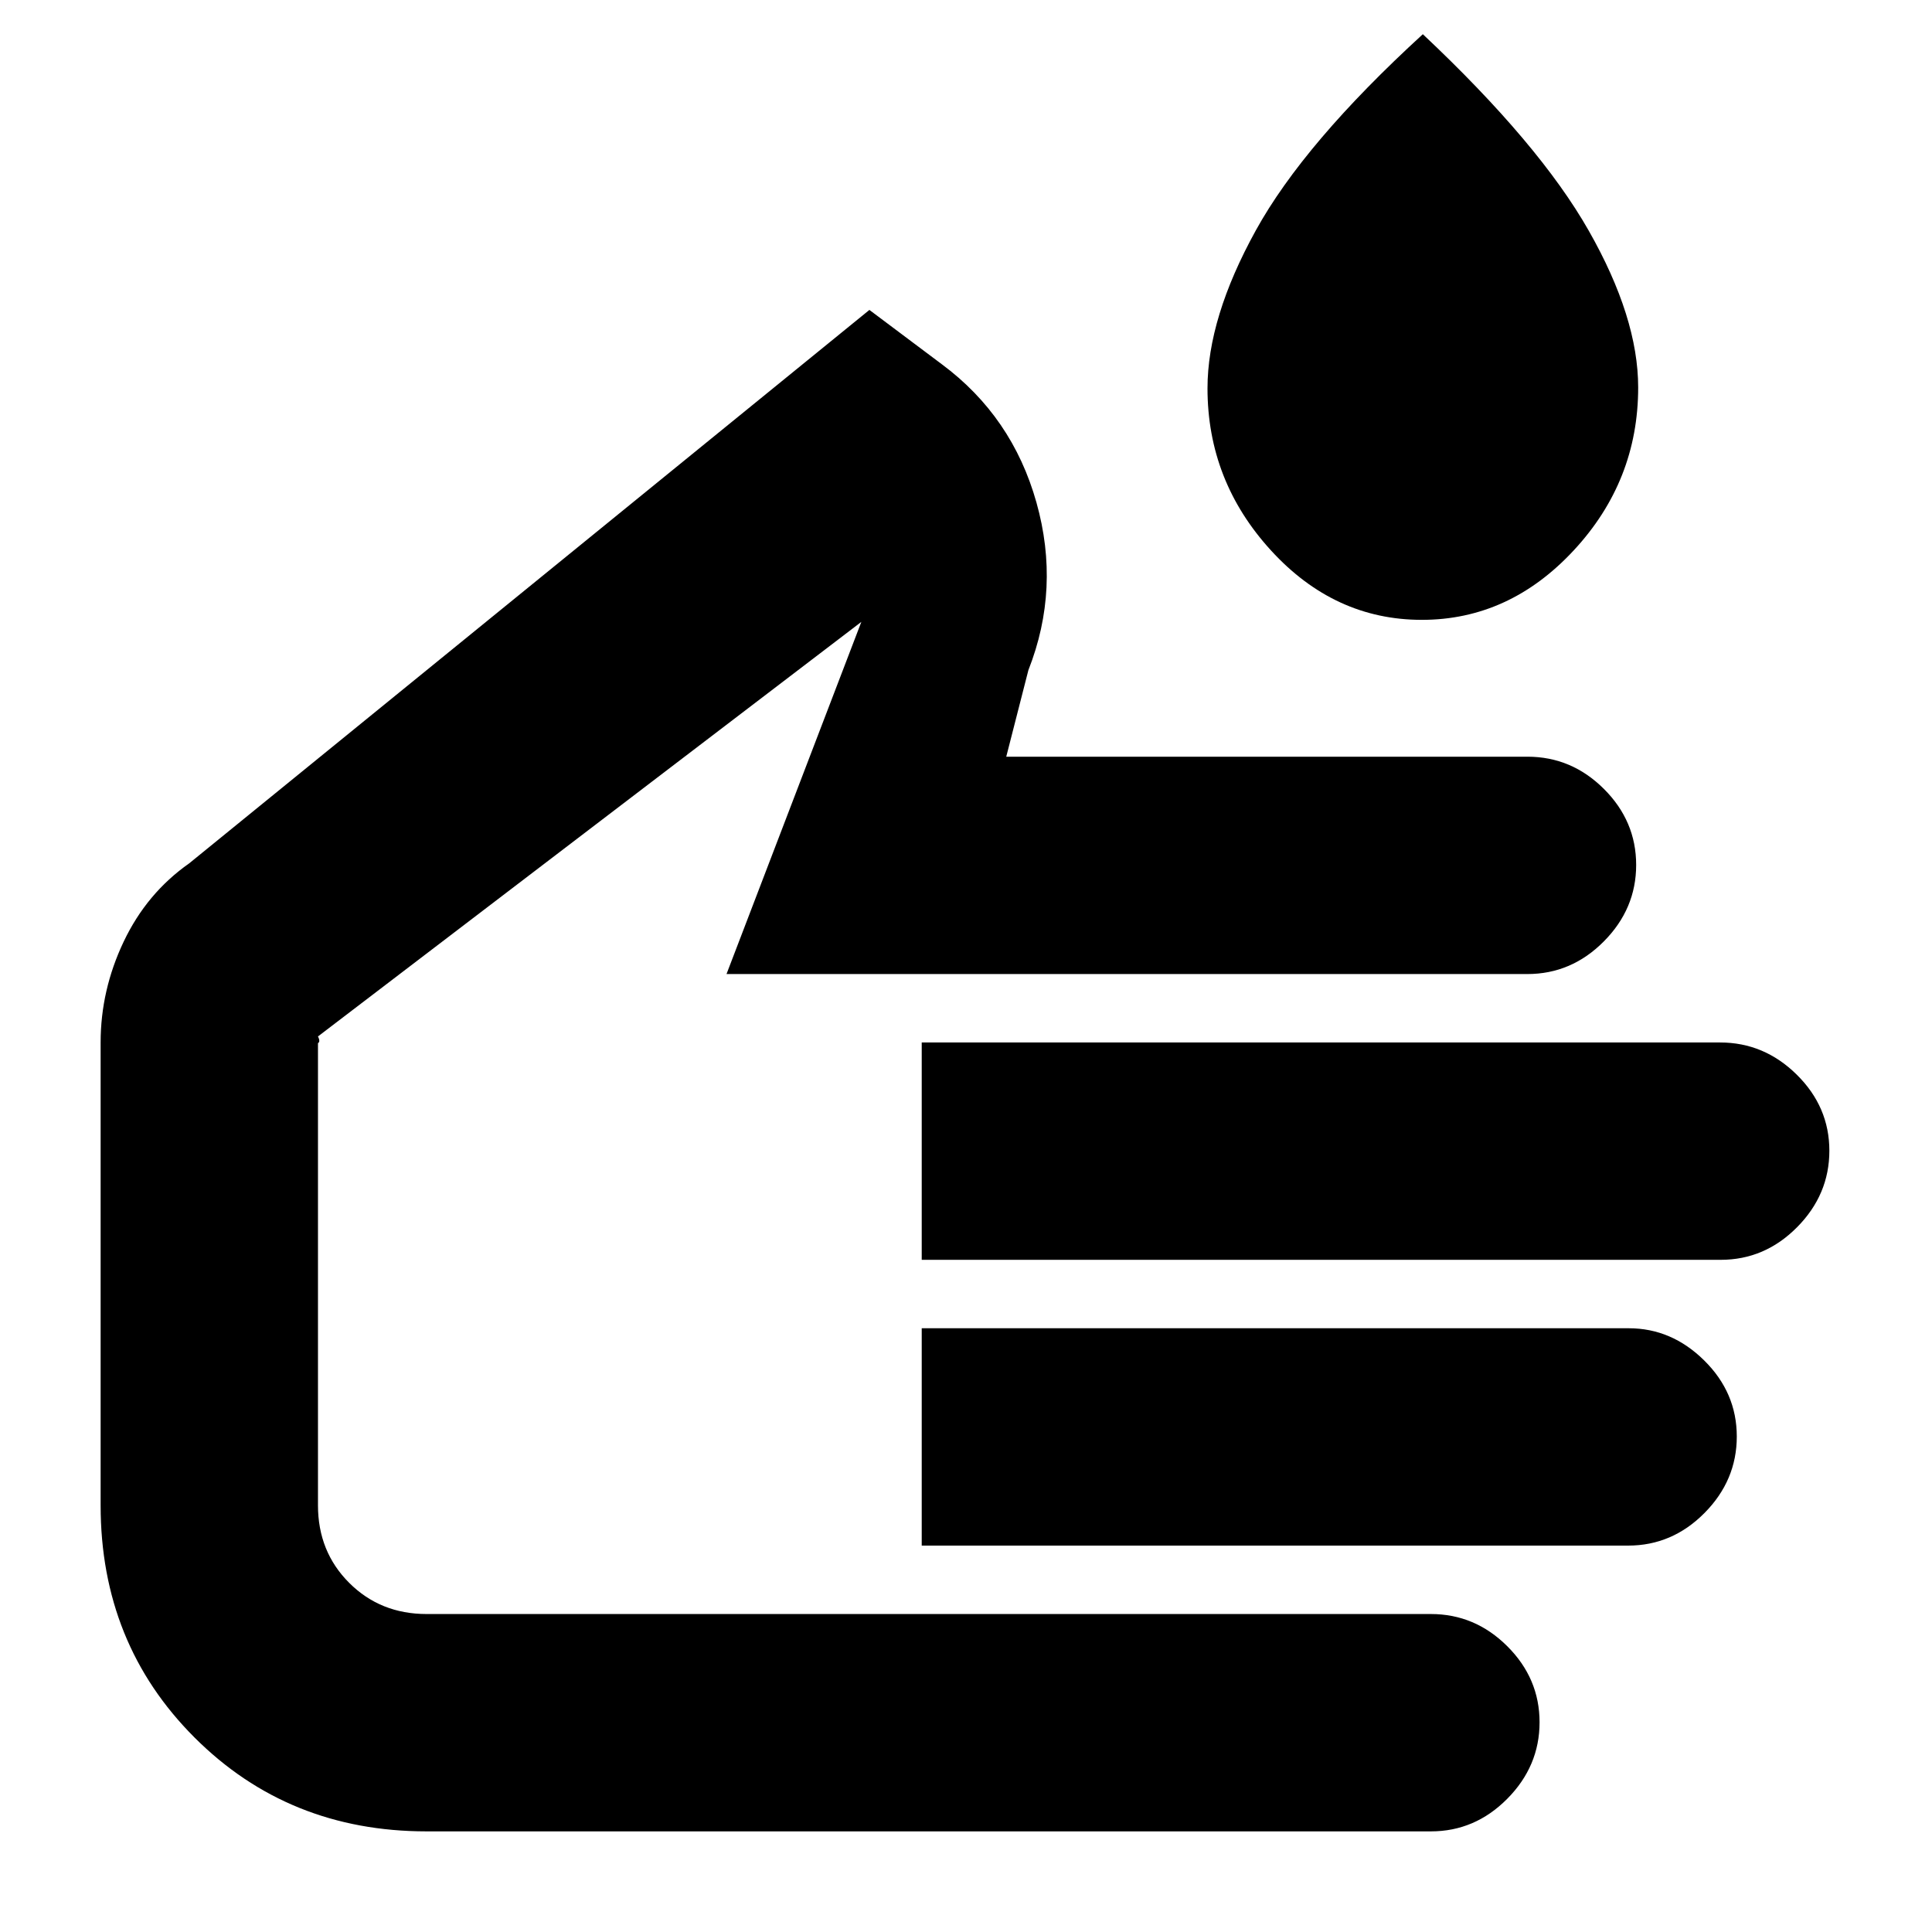 <svg xmlns="http://www.w3.org/2000/svg" height="20" viewBox="0 -960 960 960" width="20"><path d="M706.5-652q-43.41 0-74.96-34.5Q600-721 600-767.05q0-34.95 24-78.45t83-97.5q57.92 54.48 82.46 97.66Q814-802.17 814-767.47q0 46.47-32.04 80.97Q749.91-652 706.5-652ZM212-50q-68.7 0-115.35-46.65Q50-143.3 50-212v-230q0-25.99 11.45-50.09Q72.89-516.18 94-531l338-275 36 27q35 26 47 68.67T511-627l-11 43h259q21.9 0 37.95 15.99Q813-552.02 813-530.21q0 21.81-16.08 38.01T758.9-476H361l67-175-270 206q1 2 .5 2.84-.5.85-.5.16v230q0 23 15.5 38.5T212-158h499q21.9 0 37.95 15.99Q765-126.02 765-104.21q0 21.81-16.05 38.01T711-50H212Zm246-284v-108h396.71q21.89 0 38.09 15.99 16.2 15.99 16.2 37.8 0 21.81-16.05 38.01T855-334H458Zm0 142v-108h351.32q21.28 0 37.48 15.99 16.2 15.99 16.2 37.8 0 21.81-16.05 38.01T809-192H458Zm-150-22Z"/></svg>